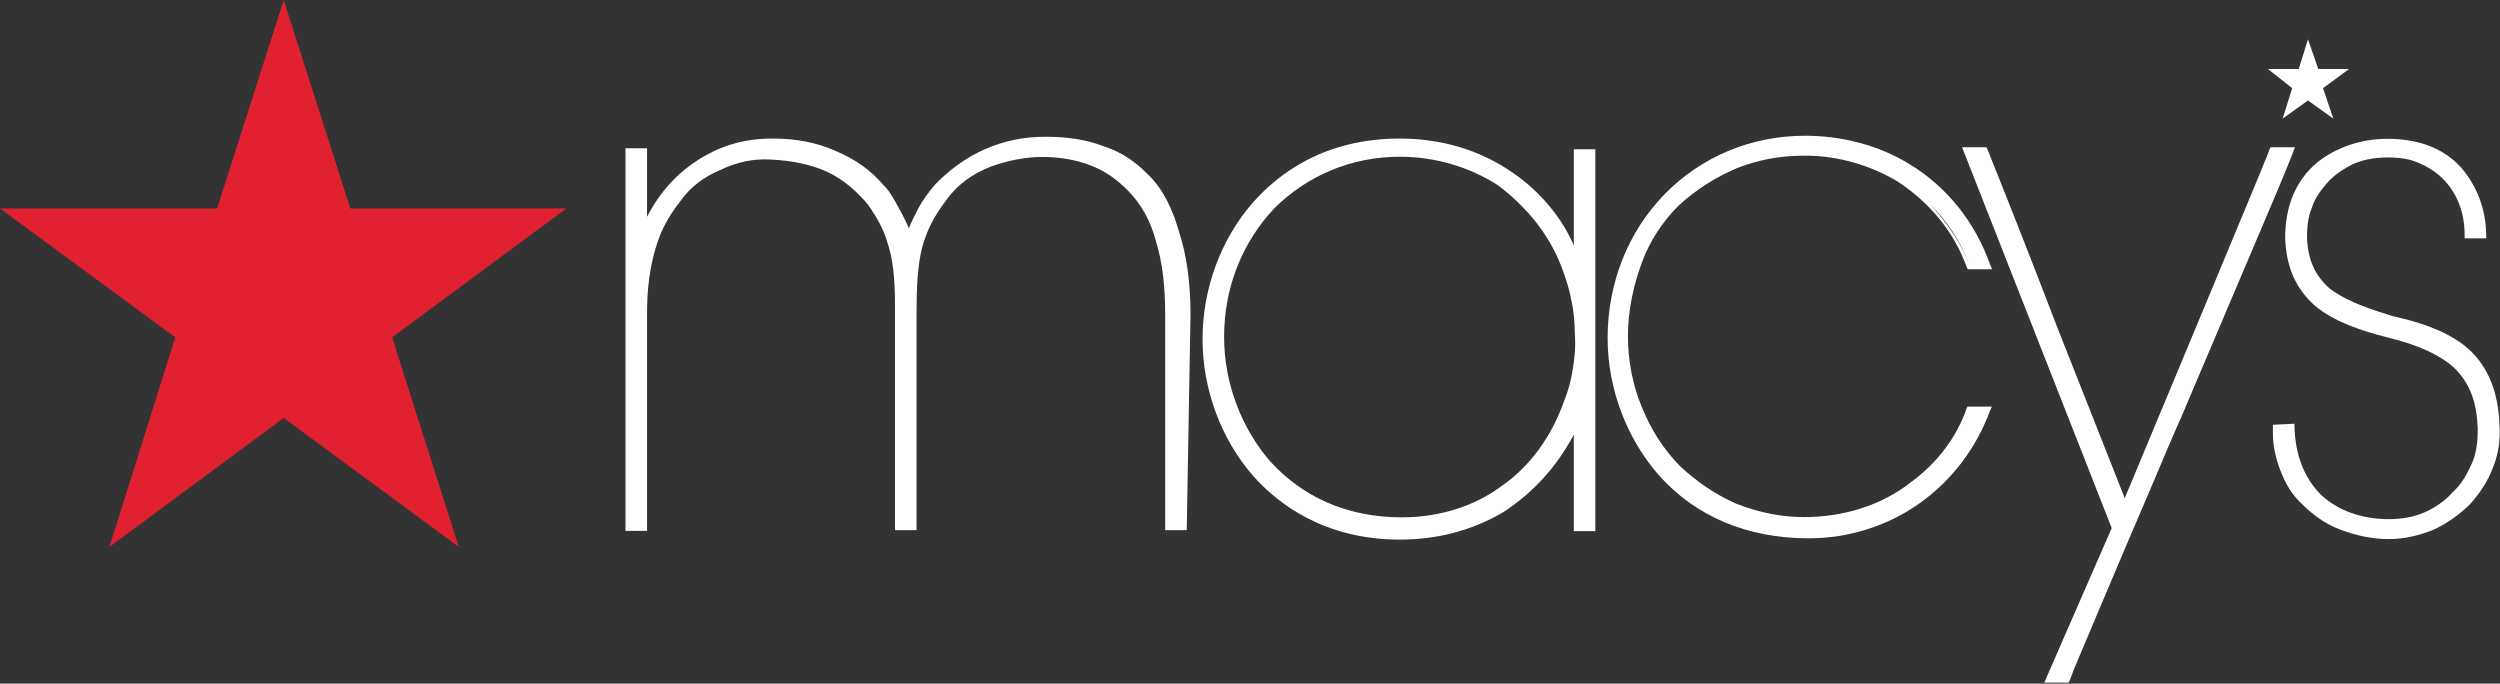 <?xml version="1.0" encoding="UTF-8"?>
<svg width="128px" height="35px" viewBox="0 0 128 35" version="1.1" xmlns="http://www.w3.org/2000/svg" xmlns:xlink="http://www.w3.org/1999/xlink">
    <rect x="0" y="0" width="128" height="35" fill="#333333" stroke="none"/>
    <!-- Generator: Sketch 61.2 (89653) - https://sketch.com -->
    <title>Macys_logo</title>
    <desc>Created with Sketch.</desc>
    <g id="Page-1" stroke="none" stroke-width="1" fill="none" fill-rule="evenodd">
        <g id="Light" transform="translate(-764, -145)" fill-rule="nonzero">
            <g id="Macys_logo" transform="translate(764, 145)">
                <polygon id="Path" fill="#E22130" points="14.526 0 11.117 10.673 0 10.673 8.974 17.274 5.604 28 14.526 21.399 23.487 28 20.078 17.274 29 10.673 17.936 10.673"></polygon>
                <g id="Group" transform="translate(32, 2)" fill="#FFFFFF">
                    <path d="M26.798,6.954 C26.13,6.273 25.412,5.775 24.501,5.487 C23.641,5.146 22.627,5.002 21.536,5.002 C20.432,5.002 19.431,5.199 18.417,5.644 C17.416,6.089 16.595,6.718 15.927,7.399 L15.876,7.451 C15.542,7.844 15.247,8.237 15.016,8.669 C14.824,9.062 14.631,9.402 14.541,9.69 C14.451,9.494 14.297,9.154 14.105,8.813 C13.771,8.171 13.476,7.687 13.245,7.49 C12.578,6.705 11.807,6.168 10.806,5.736 C9.805,5.29 8.753,5.094 7.547,5.094 C6.776,5.094 5.673,5.186 4.479,5.775 C3.093,6.456 1.938,7.53 1.129,9.101 L1.129,5.592 L0.026,5.592 L0.026,25.182 L1.129,25.182 L1.129,14.038 C1.129,12.768 1.271,11.694 1.566,10.712 C1.848,9.73 2.284,8.996 2.862,8.263 C3.337,7.582 4.056,7.045 4.877,6.705 C5.686,6.312 6.558,6.115 7.457,6.168 C8.56,6.22 9.51,6.417 10.383,6.81 C11.191,7.202 11.872,7.792 12.436,8.473 C12.911,9.154 13.245,9.743 13.437,10.424 C13.72,11.249 13.822,12.231 13.822,13.606 L13.822,25.143 L14.926,25.143 L14.926,14.104 C14.926,12.742 14.978,11.615 15.209,10.686 C15.452,9.808 15.786,9.127 16.453,8.237 C17.031,7.451 17.75,6.914 18.751,6.521 C19.559,6.233 20.471,6.037 21.33,6.037 C22.293,6.037 23.102,6.181 23.872,6.482 C24.642,6.783 25.206,7.215 25.745,7.752 C26.413,8.433 26.901,9.271 27.183,10.345 C27.517,11.419 27.658,12.637 27.658,14.156 L27.658,25.143 L28.761,25.143 L28.954,14.104 C28.954,12.493 28.761,11.079 28.376,9.9 C28.043,8.721 27.555,7.687 26.798,6.954 Z" id="Path"></path>
                    <path d="M48.578,10.568 C48,9.206 46.896,7.831 45.459,6.849 C43.778,5.67 41.775,5.094 39.671,5.094 C35.846,5.094 33.497,6.849 32.15,8.368 C30.52,10.227 29.57,12.768 29.57,15.361 C29.57,17.954 30.533,20.494 32.15,22.354 C33.446,23.82 35.833,25.627 39.671,25.627 C41.634,25.627 43.405,25.143 44.984,24.213 C46.473,23.231 47.666,21.961 48.578,20.258 L48.578,25.195 L49.681,25.195 L49.681,5.644 L48.578,5.644 L48.578,10.568 Z M47.961,11.694 C48.154,12.231 48.347,12.768 48.436,13.305 C48.578,13.894 48.629,14.523 48.629,15.06 C48.68,15.701 48.629,16.277 48.539,16.814 C48.449,17.456 48.295,17.993 48.103,18.477 C47.474,20.285 46.383,21.843 44.894,22.877 C43.457,23.951 41.634,24.488 39.773,24.488 C37.001,24.488 34.704,23.467 33.022,21.607 C31.585,19.944 30.674,17.652 30.674,15.256 C30.674,12.663 31.636,10.371 33.253,8.656 C34.935,6.993 37.181,6.024 39.671,6.024 C41.493,6.024 43.264,6.561 44.702,7.49 C46.19,8.617 47.333,10.031 47.961,11.694 Z" id="Shape"></path>
                    <path d="M53.904,8.564 C54.905,7.635 55.919,7.045 56.92,6.613 C57.921,6.22 59.025,5.971 60.372,5.971 L60.462,5.971 C62.092,5.971 63.76,6.456 65.159,7.294 C66.789,8.368 68.034,9.835 68.702,11.694 L68.753,11.786 L69.998,11.786 L69.908,11.589 C69.138,9.389 67.701,7.582 65.788,6.417 C64.21,5.435 62.297,4.95 60.424,4.95 C57.651,4.95 55.11,6.024 53.236,7.936 C51.363,9.848 50.31,12.48 50.31,15.308 C50.31,17.94 51.311,20.481 52.941,22.34 C54.815,24.436 57.446,25.562 60.603,25.562 C62.657,25.562 64.672,24.92 66.302,23.755 C67.932,22.589 69.176,20.965 69.895,19.014 L69.985,18.818 L68.74,18.818 L68.689,18.91 C68.214,20.324 67.2,21.699 65.865,22.668 C64.338,23.886 62.374,24.475 60.359,24.475 C59.166,24.475 58.011,24.226 56.907,23.794 C55.803,23.31 54.892,22.668 54.032,21.882 C53.172,21.005 52.543,20.023 52.068,18.857 C51.594,17.731 51.35,16.461 51.35,15.19 C51.35,13.92 51.632,12.598 52.068,11.432 C52.466,10.332 53.134,9.35 53.904,8.564 Z M66.828,8.473 C67.688,9.298 68.406,10.385 68.881,11.655 L68.881,11.655 C68.406,10.424 67.688,9.402 66.828,8.473 Z" id="Shape"></path>
                    <path d="M85.502,5.539 L84.257,5.539 L84.205,5.631 C84.205,5.723 82.332,10.175 80.471,14.667 L76.787,23.506 L73.296,14.667 C71.05,8.8 69.754,5.67 69.754,5.631 L69.703,5.539 L68.458,5.539 L76.12,25.038 L72.667,32.948 L73.912,32.948 L73.964,32.856 C73.964,32.856 74.053,32.607 74.207,32.214 C74.785,30.852 76.364,27.081 78.186,22.838 C78.661,21.712 79.149,20.546 79.675,19.368 L84.18,8.761 C84.95,6.954 85.425,5.775 85.425,5.736 L85.502,5.539 Z" id="Path"></path>
                    <path d="M94.126,15.649 C93.074,14.863 91.778,14.47 90.481,14.182 L90.34,14.13 C88.851,13.685 87.902,13.252 87.273,12.768 C86.554,12.126 86.169,11.354 86.118,10.175 C86.118,9.638 86.169,9.101 86.361,8.656 C86.503,8.171 86.798,7.779 87.132,7.386 C87.517,6.94 87.991,6.652 88.466,6.404 C89.044,6.155 89.621,6.063 90.237,6.063 L90.327,6.063 C90.905,6.063 91.431,6.155 91.855,6.351 C92.329,6.548 92.766,6.836 93.099,7.176 C93.433,7.517 93.728,7.962 93.908,8.446 C94.101,8.931 94.19,9.468 94.19,10.057 L94.19,10.201 L95.294,10.201 L95.294,10.083 C95.294,8.669 94.768,7.399 93.908,6.469 C92.997,5.539 91.752,5.107 90.225,5.107 C88.89,5.107 87.594,5.552 86.631,6.325 C85.527,7.255 85.001,8.577 85.001,10.188 C85.052,11.707 85.579,12.82 86.528,13.658 C87.529,14.483 88.877,14.929 90.212,15.269 C91.842,15.662 92.984,16.199 93.703,16.88 C94.473,17.665 94.806,18.595 94.858,19.905 L94.858,20.049 C94.858,20.69 94.768,21.319 94.524,21.804 C94.28,22.34 93.998,22.825 93.561,23.218 C93.176,23.663 92.65,24.004 92.124,24.239 C91.547,24.488 90.93,24.58 90.302,24.58 C88.916,24.58 87.671,24.135 86.811,23.31 C85.951,22.432 85.514,21.254 85.476,19.839 L85.476,19.695 L84.372,19.748 L84.372,19.996 C84.372,20.049 84.372,20.088 84.372,20.14 C84.372,20.821 84.513,21.463 84.757,22.092 C85.001,22.733 85.335,23.31 85.81,23.755 C86.387,24.344 87.055,24.829 87.825,25.117 C88.595,25.405 89.403,25.601 90.314,25.601 C91.123,25.601 91.893,25.405 92.612,25.117 C93.33,24.776 93.947,24.331 94.486,23.794 C94.96,23.257 95.397,22.615 95.641,21.935 C95.923,21.254 96.026,20.52 95.974,19.735 C95.897,17.849 95.268,16.539 94.126,15.649 Z" id="Path"></path>
                    <polygon id="Path" points="84.873 4.073 86.169 3.143 87.465 4.073 86.939 2.514 88.274 1.532 86.695 1.532 86.169 0.013 85.694 1.532 84.116 1.532 85.36 2.514"></polygon>
                </g>
            </g>
        </g>
    </g>
</svg>